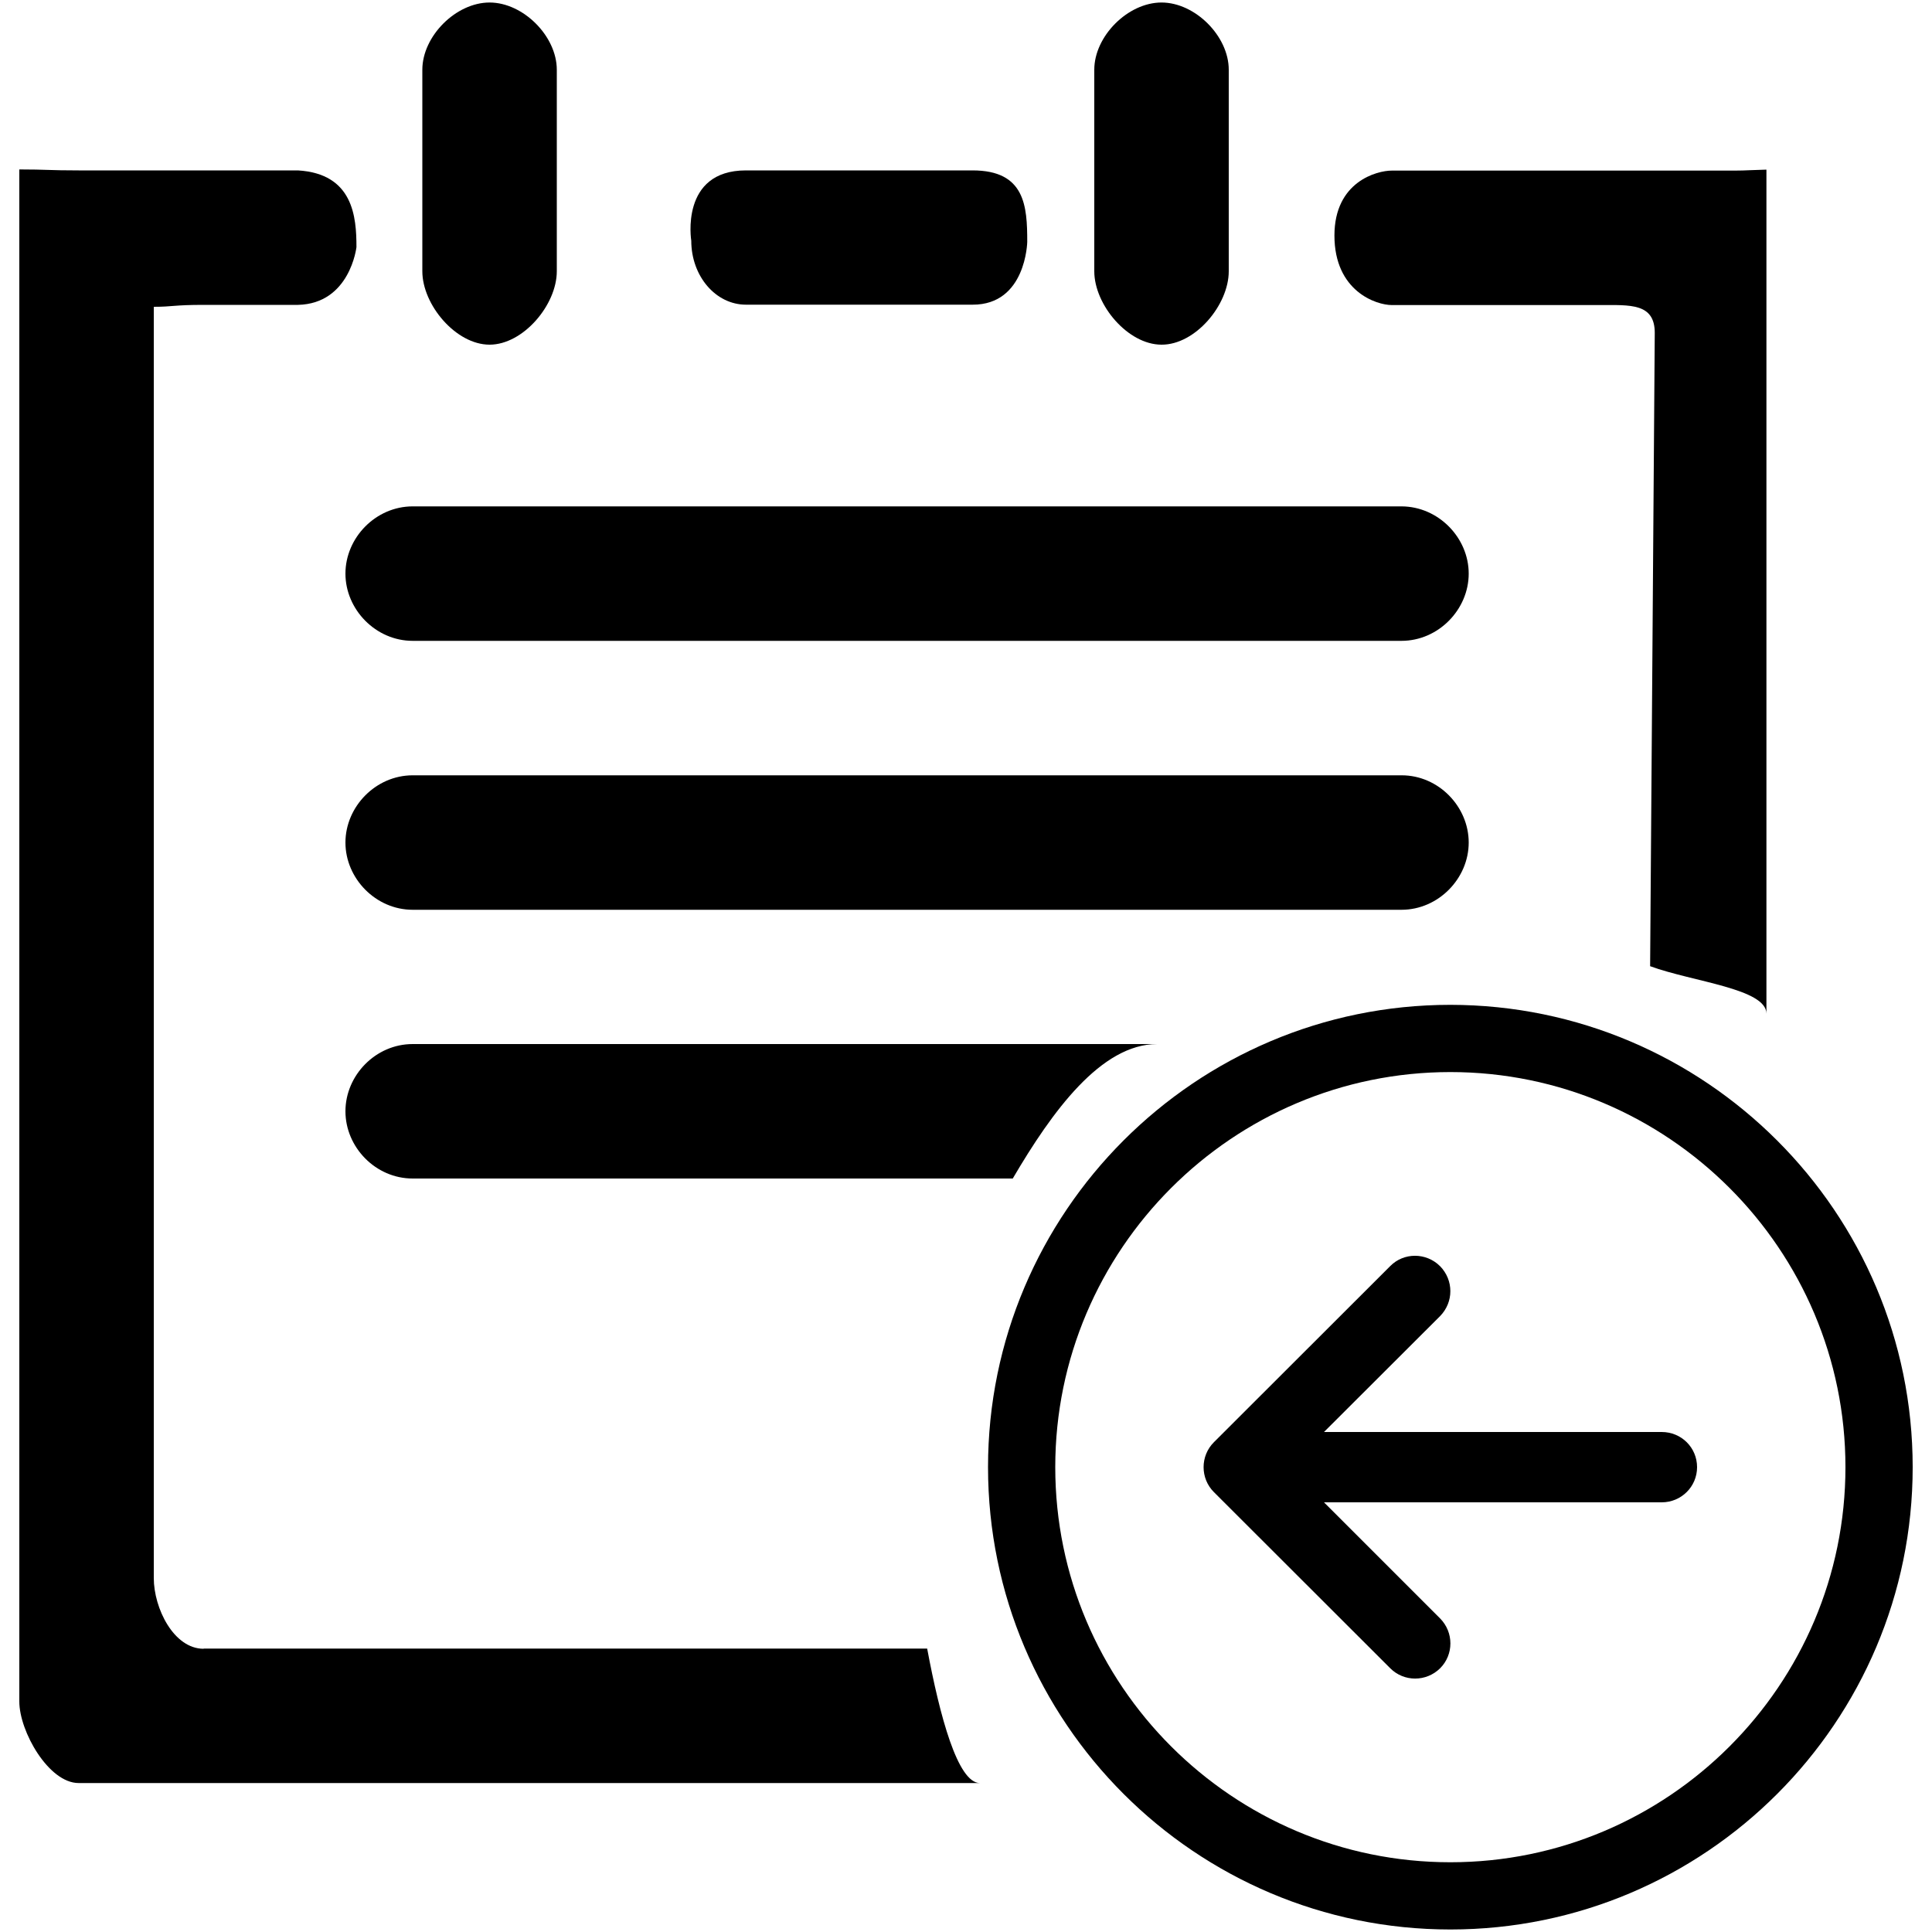 <?xml version="1.0" encoding="utf-8"?>
<!-- Svg Vector Icons : http://www.sfont.cn -->
<!DOCTYPE svg PUBLIC "-//W3C//DTD SVG 1.1//EN" "http://www.w3.org/Graphics/SVG/1.1/DTD/svg11.dtd">
<svg version="1.1" xmlns="http://www.w3.org/2000/svg" xmlns:xlink="http://www.w3.org/1999/xlink" x="0px" y="0px" viewBox="0 0 1000 1000" enable-background="new 0 0 1000 1000" xml:space="preserve">
<g><path d="M719.6,655.3l-91.3,91.2c-7.1,7.1-7.1,18.7,0,25.8l91.3,91.2c7.1,7.1,18.6,7.1,25.8,0c7.1-7.1,7.1-18.6,0-25.8l-60.1-60.1h174.8c10.1,0,18.3-8.1,18.3-18.2c0-10.1-8.1-18.2-18.3-18.2H685.3l60.1-60c3.5-3.6,5.3-8.2,5.3-12.9s-1.8-9.3-5.3-12.9C738.2,648.2,726.6,648.2,719.6,655.3L719.6,655.3z"/><path d="M990,759.4c0,132-107.3,239.3-239.3,239.3c-131.9,0-239.3-107.3-239.3-239.3c0-131.9,107.3-239.3,239.3-239.3C882.7,520.2,990,627.5,990,759.4z M546.2,759.4c0,112.8,91.8,204.5,204.5,204.5c112.8,0,204.5-91.8,204.5-204.5c0-112.7-91.8-204.5-204.5-204.5C638,554.9,546.2,646.7,546.2,759.4z"/><path d="M760.2,436.1c0,18.6-15.7,34.8-34.8,34.8H213.6c-19.1,0-34.8-16.2-34.8-34.8c0-18.6,15.7-34.8,34.8-34.8h511.9C744.6,401.3,760.2,417.5,760.2,436.1z"/><path d="M760.2,296.9c0,18.6-15.7,34.8-34.8,34.8H213.6c-19.1,0-34.8-16.2-34.8-34.8c0-18.6,15.7-34.8,34.8-34.8h511.9C744.6,262.2,760.2,278.4,760.2,296.9z"/><path d="M105.4,853.4c-15.5,0-25.8-21-25.8-36.6v-658c9.8,0,10.3-1,25.8-1h48.8c27-0.6,30.3-29.9,30.3-29.9c0-15.5-1.6-38-30.3-39.7H40.7c-15.5,0-16.6-0.5-30.7-0.5v793c0,15.5,15.2,42.2,30.7,42.2h466.5c-11.5,0-20.8-34.8-27.3-69.6H105.4z"/><path d="M288.2,140.4V36.1c0-17.4-17.4-34.8-34.8-34.8s-34.8,17.4-34.8,34.8v104.3c0,17.4,17.4,38,34.8,38S288.2,157.8,288.2,140.4z"/><path d="M636,140.4V36.1c0-17.4-17.4-34.8-34.8-34.8c-17.4,0-34.8,17.4-34.8,34.8v104.3c0,17.4,17.4,38,34.8,38C618.7,178.5,636,157.8,636,140.4z"/><path d="M531.7,125.2c0-18.5-1.1-37-28.3-37H386.1c-34.3,0-28.3,36.4-28.3,36.4c0,18.4,12.7,33.1,28.3,33.1h117.3C531.1,157.8,531.7,125.2,531.7,125.2z"/><path d="M914.3,87.8c-16.3,0.5-8.3,0.5-23.9,0.5h-170c-7.7,0-29.7,5.7-29.7,33.6c0,28.9,21.7,36,29.7,36h107.8c15.5,0,28.3-1.1,28.3,14.4l-2.4,327.8c22.1,8.1,60.2,11.6,60.2,24.6V87.8z"/><path d="M599,540.4H213.6c-19.2,0-34.8,16.2-34.8,34.8c0,18.6,15.6,34.8,34.8,34.8h310.6C544.6,575.2,569.9,540.4,599,540.4z"/></g>
</svg>